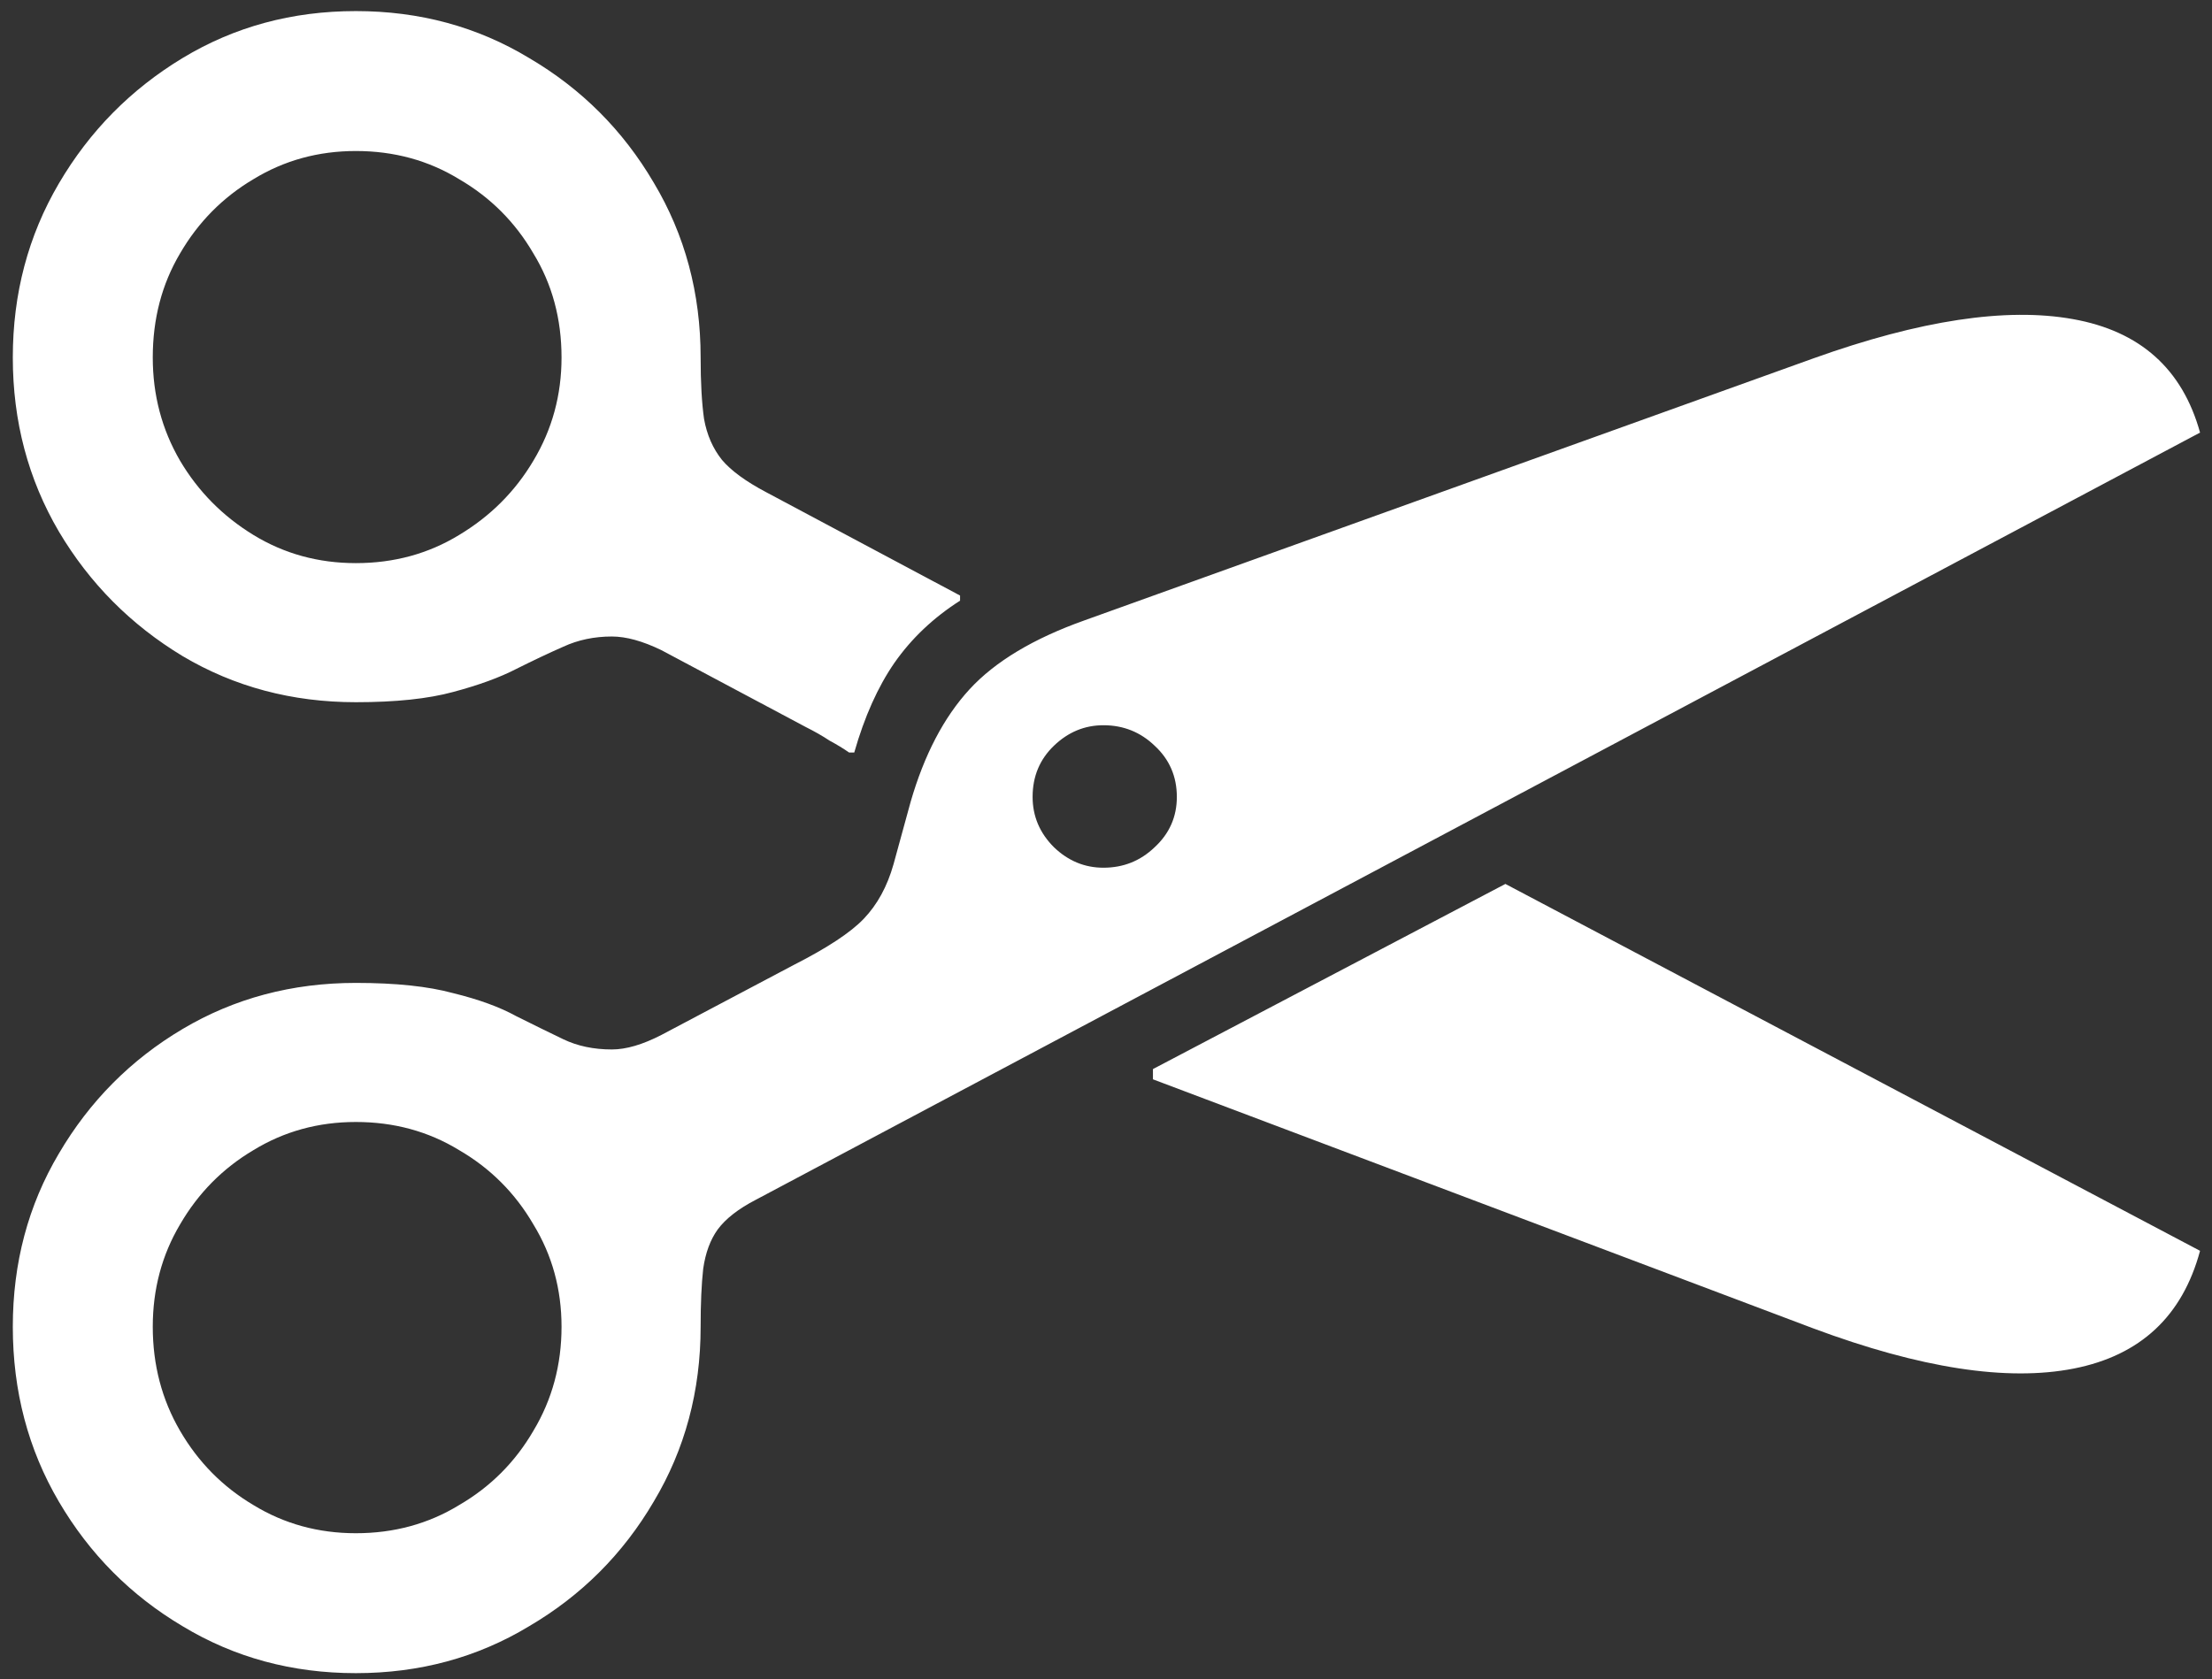 <svg width="162" height="123" viewBox="0 0 162 123" fill="none" xmlns="http://www.w3.org/2000/svg">
<rect x="0" y="0" width="162" height="123" fill="#333333" stroke="none"/>
<path d="M26.062 122.562C30.729 122.562 34.958 121.417 38.75 119.125C42.583 116.875 45.625 113.833 47.875 110C50.167 106.167 51.312 101.896 51.312 97.188C51.312 95.479 51.375 94.062 51.5 92.938C51.667 91.771 52.021 90.812 52.562 90.062C53.146 89.271 54.083 88.542 55.375 87.875L161.125 31.688C159.833 27.021 156.729 24.25 151.812 23.375C146.938 22.5 140.604 23.458 132.812 26.25L79.438 45.438C75.688 46.771 72.875 48.458 71 50.5C69.125 52.542 67.688 55.292 66.688 58.75L65.438 63.312C64.979 64.938 64.25 66.271 63.25 67.312C62.292 68.312 60.583 69.438 58.125 70.688L48.438 75.812C47.062 76.521 45.854 76.875 44.812 76.875C43.479 76.875 42.292 76.625 41.25 76.125C40.208 75.625 39.062 75.062 37.812 74.438C36.604 73.771 35.062 73.208 33.188 72.75C31.354 72.25 28.979 72 26.062 72C21.396 72 17.167 73.125 13.375 75.375C9.583 77.625 6.562 80.667 4.312 84.5C2.062 88.292 0.938 92.521 0.938 97.188C0.938 101.896 2.062 106.167 4.312 110C6.562 113.833 9.583 116.875 13.375 119.125C17.167 121.417 21.396 122.562 26.062 122.562ZM26.062 112.312C23.312 112.312 20.812 111.625 18.562 110.25C16.312 108.917 14.521 107.104 13.188 104.812C11.854 102.521 11.188 99.979 11.188 97.188C11.188 94.438 11.854 91.938 13.188 89.688C14.521 87.396 16.312 85.583 18.562 84.25C20.812 82.875 23.312 82.188 26.062 82.188C28.854 82.188 31.375 82.875 33.625 84.25C35.917 85.583 37.729 87.396 39.062 89.688C40.438 91.938 41.125 94.438 41.125 97.188C41.125 99.979 40.438 102.521 39.062 104.812C37.729 107.104 35.917 108.917 33.625 110.25C31.375 111.625 28.854 112.312 26.062 112.312ZM80.812 63.562C79.438 63.562 78.229 63.062 77.188 62.062C76.146 61.021 75.625 59.792 75.625 58.375C75.625 56.875 76.146 55.625 77.188 54.625C78.229 53.625 79.438 53.125 80.812 53.125C82.271 53.125 83.521 53.625 84.562 54.625C85.646 55.625 86.188 56.875 86.188 58.375C86.188 59.833 85.646 61.062 84.562 62.062C83.521 63.062 82.271 63.562 80.812 63.562ZM26.062 51.438C28.979 51.438 31.354 51.188 33.188 50.688C35.062 50.188 36.604 49.625 37.812 49C39.062 48.375 40.208 47.833 41.25 47.375C42.333 46.875 43.521 46.625 44.812 46.625C45.854 46.625 47.062 46.958 48.438 47.625L59 53.25C59.667 53.583 60.25 53.917 60.75 54.25C61.292 54.542 61.771 54.833 62.188 55.125H62.562C63.312 52.5 64.292 50.312 65.5 48.562C66.75 46.771 68.354 45.25 70.312 44V43.625L56.125 36.062C54.625 35.271 53.542 34.479 52.875 33.688C52.208 32.854 51.771 31.854 51.562 30.688C51.396 29.521 51.312 28.021 51.312 26.188C51.312 21.479 50.167 17.208 47.875 13.375C45.625 9.542 42.583 6.5 38.75 4.25C34.958 1.958 30.729 0.812 26.062 0.812C21.396 0.812 17.167 1.958 13.375 4.25C9.583 6.542 6.562 9.604 4.312 13.438C2.062 17.271 0.938 21.521 0.938 26.188C0.938 30.854 2.062 35.104 4.312 38.938C6.562 42.729 9.583 45.771 13.375 48.062C17.167 50.312 21.396 51.438 26.062 51.438ZM26.062 41.25C23.312 41.25 20.812 40.562 18.562 39.188C16.312 37.812 14.521 36 13.188 33.75C11.854 31.458 11.188 28.938 11.188 26.188C11.188 23.354 11.854 20.812 13.188 18.562C14.521 16.271 16.312 14.458 18.562 13.125C20.812 11.75 23.312 11.062 26.062 11.062C28.854 11.062 31.375 11.75 33.625 13.125C35.917 14.458 37.729 16.271 39.062 18.562C40.438 20.812 41.125 23.354 41.125 26.188C41.125 28.938 40.438 31.458 39.062 33.75C37.729 36 35.917 37.812 33.625 39.188C31.375 40.562 28.854 41.25 26.062 41.25ZM132.812 97.312C140.646 100.229 147 101.208 151.875 100.25C156.75 99.292 159.833 96.417 161.125 91.625L110.25 64.75L84.438 78.312V79.062L132.812 97.312Z" fill="white"/>
</svg>
